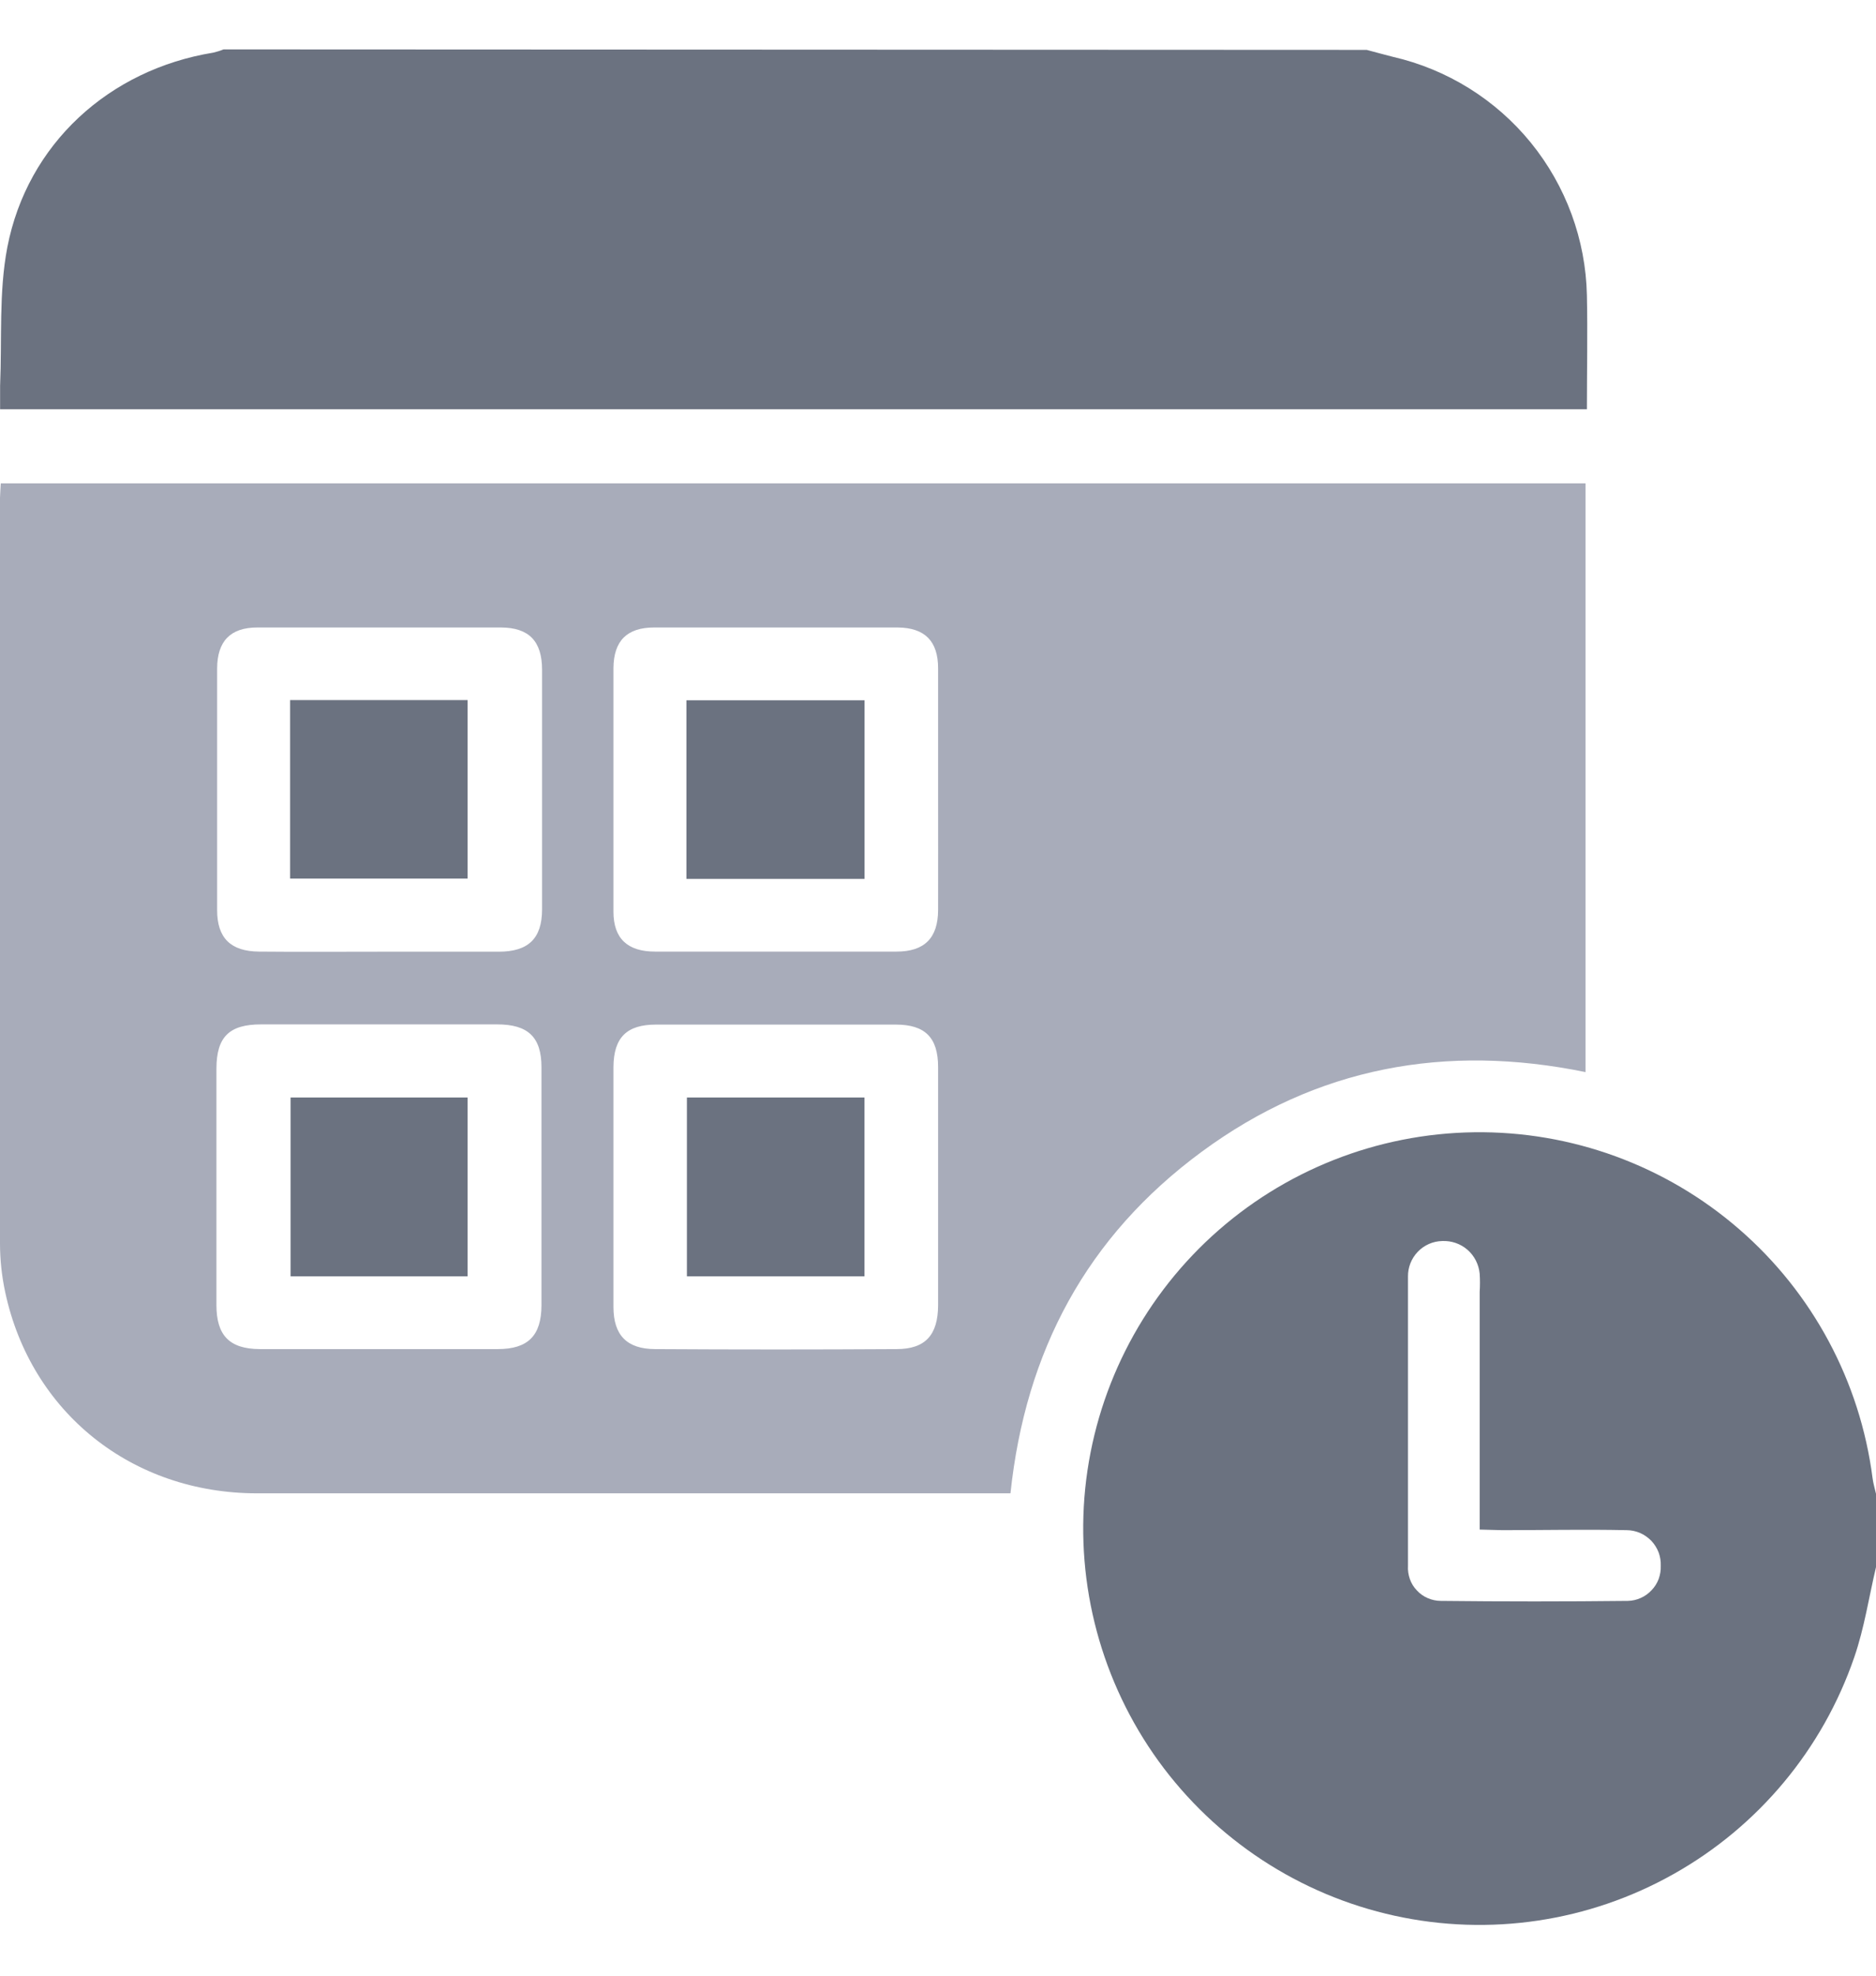 <svg width="19" height="20" viewBox="0 0 19 20" fill="none" xmlns="http://www.w3.org/2000/svg">
<path d="M13.842 0.505C13.93 0.528 14.017 0.553 14.106 0.575C14.656 0.701 15.148 1.007 15.504 1.444C15.86 1.882 16.06 2.426 16.072 2.989C16.08 3.37 16.072 3.753 16.072 4.143H0.001C0.001 4.066 0.001 3.988 0.001 3.906C0.021 3.433 -0.013 2.96 0.074 2.504C0.277 1.456 1.105 0.705 2.159 0.533C2.194 0.525 2.23 0.514 2.264 0.5L13.842 0.505Z" fill="#6B7280"/>
<path d="M19 15.864C18.928 16.169 18.882 16.48 18.78 16.776C18.46 17.707 17.809 18.489 16.95 18.971C16.092 19.454 15.086 19.604 14.124 19.393C13.162 19.182 12.311 18.624 11.733 17.827C11.156 17.029 10.892 16.047 10.991 15.068C11.091 14.088 11.548 13.179 12.274 12.514C13.001 11.849 13.946 11.475 14.931 11.462C15.916 11.449 16.871 11.798 17.615 12.444C18.359 13.089 18.839 13.986 18.965 14.962C18.972 15.017 18.988 15.069 19 15.122V15.864ZM14.986 15.484V15.264C14.986 14.535 14.986 13.807 14.986 13.079C14.99 13.017 14.99 12.955 14.986 12.893C14.977 12.8 14.933 12.713 14.863 12.652C14.792 12.59 14.7 12.559 14.607 12.563C14.513 12.565 14.424 12.604 14.359 12.672C14.294 12.74 14.258 12.831 14.26 12.925C14.26 13.9 14.26 14.875 14.26 15.851C14.257 15.896 14.264 15.942 14.279 15.985C14.294 16.028 14.318 16.067 14.35 16.1C14.381 16.134 14.418 16.16 14.46 16.178C14.502 16.196 14.547 16.206 14.593 16.206C15.224 16.213 15.855 16.213 16.486 16.206C16.532 16.205 16.576 16.195 16.618 16.176C16.659 16.158 16.696 16.131 16.727 16.098C16.759 16.065 16.783 16.026 16.799 15.984C16.814 15.941 16.822 15.896 16.82 15.851C16.822 15.804 16.814 15.758 16.798 15.714C16.781 15.671 16.756 15.631 16.724 15.597C16.691 15.564 16.653 15.537 16.61 15.518C16.567 15.5 16.521 15.49 16.474 15.49C16.054 15.481 15.634 15.49 15.215 15.49L14.986 15.484Z" fill="#6B7280"/>
<path d="M0.008 4.893H16.058V10.853C14.643 10.563 13.336 10.801 12.17 11.66C11.004 12.519 10.386 13.68 10.234 15.117H10.059C7.573 15.117 5.088 15.117 2.603 15.117C1.335 15.117 0.314 14.299 0.053 13.082C0.018 12.919 -4.06662e-05 12.752 6.95417e-08 12.585C6.95417e-08 10.07 6.95417e-08 7.554 6.95417e-08 5.038C0.001 4.995 0.005 4.952 0.008 4.893ZM3.849 10.37H2.644C2.321 10.37 2.193 10.497 2.192 10.818C2.192 11.615 2.192 12.413 2.192 13.21C2.192 13.518 2.323 13.655 2.63 13.657C3.434 13.657 4.237 13.657 5.041 13.657C5.349 13.657 5.483 13.52 5.484 13.214C5.484 12.411 5.484 11.607 5.484 10.803C5.484 10.498 5.347 10.37 5.036 10.37H3.849ZM9.501 12.008C9.501 11.607 9.501 11.205 9.501 10.803C9.501 10.504 9.37 10.372 9.073 10.372C8.263 10.372 7.454 10.372 6.644 10.372C6.348 10.372 6.215 10.502 6.213 10.802C6.213 11.612 6.213 12.421 6.213 13.23C6.213 13.517 6.35 13.656 6.634 13.657C7.449 13.662 8.264 13.662 9.081 13.657C9.373 13.657 9.5 13.513 9.501 13.213C9.501 12.811 9.501 12.409 9.501 12.008ZM3.82 9.634H5.051C5.351 9.634 5.489 9.501 5.49 9.208C5.49 8.399 5.49 7.59 5.49 6.781C5.49 6.491 5.358 6.353 5.072 6.352C4.251 6.352 3.429 6.352 2.607 6.352C2.332 6.352 2.2 6.492 2.199 6.768C2.199 7.582 2.199 8.398 2.199 9.213C2.199 9.496 2.337 9.631 2.624 9.633C3.019 9.637 3.42 9.634 3.823 9.634H3.82ZM9.501 7.99C9.501 7.582 9.501 7.175 9.501 6.766C9.501 6.492 9.369 6.355 9.092 6.352C8.27 6.352 7.449 6.352 6.626 6.352C6.35 6.352 6.215 6.487 6.213 6.764C6.213 7.585 6.213 8.407 6.213 9.229C6.213 9.502 6.357 9.633 6.634 9.633C7.449 9.633 8.264 9.633 9.08 9.633C9.364 9.633 9.5 9.495 9.501 9.212C9.502 8.805 9.501 8.397 9.501 7.99Z" fill="#A8ACBA"/>
<path d="M2.943 11.11H4.736V12.92H2.943V11.11Z" fill="#6B7280"/>
<path d="M8.755 11.11V12.92H6.957V11.11H8.755Z" fill="#6B7280"/>
<path d="M2.938 7.087H4.736V8.894H2.938V7.087Z" fill="#6B7280"/>
<path d="M8.756 8.897H6.952V7.089H8.756V8.897Z" fill="#6B7280"/>
</svg>
